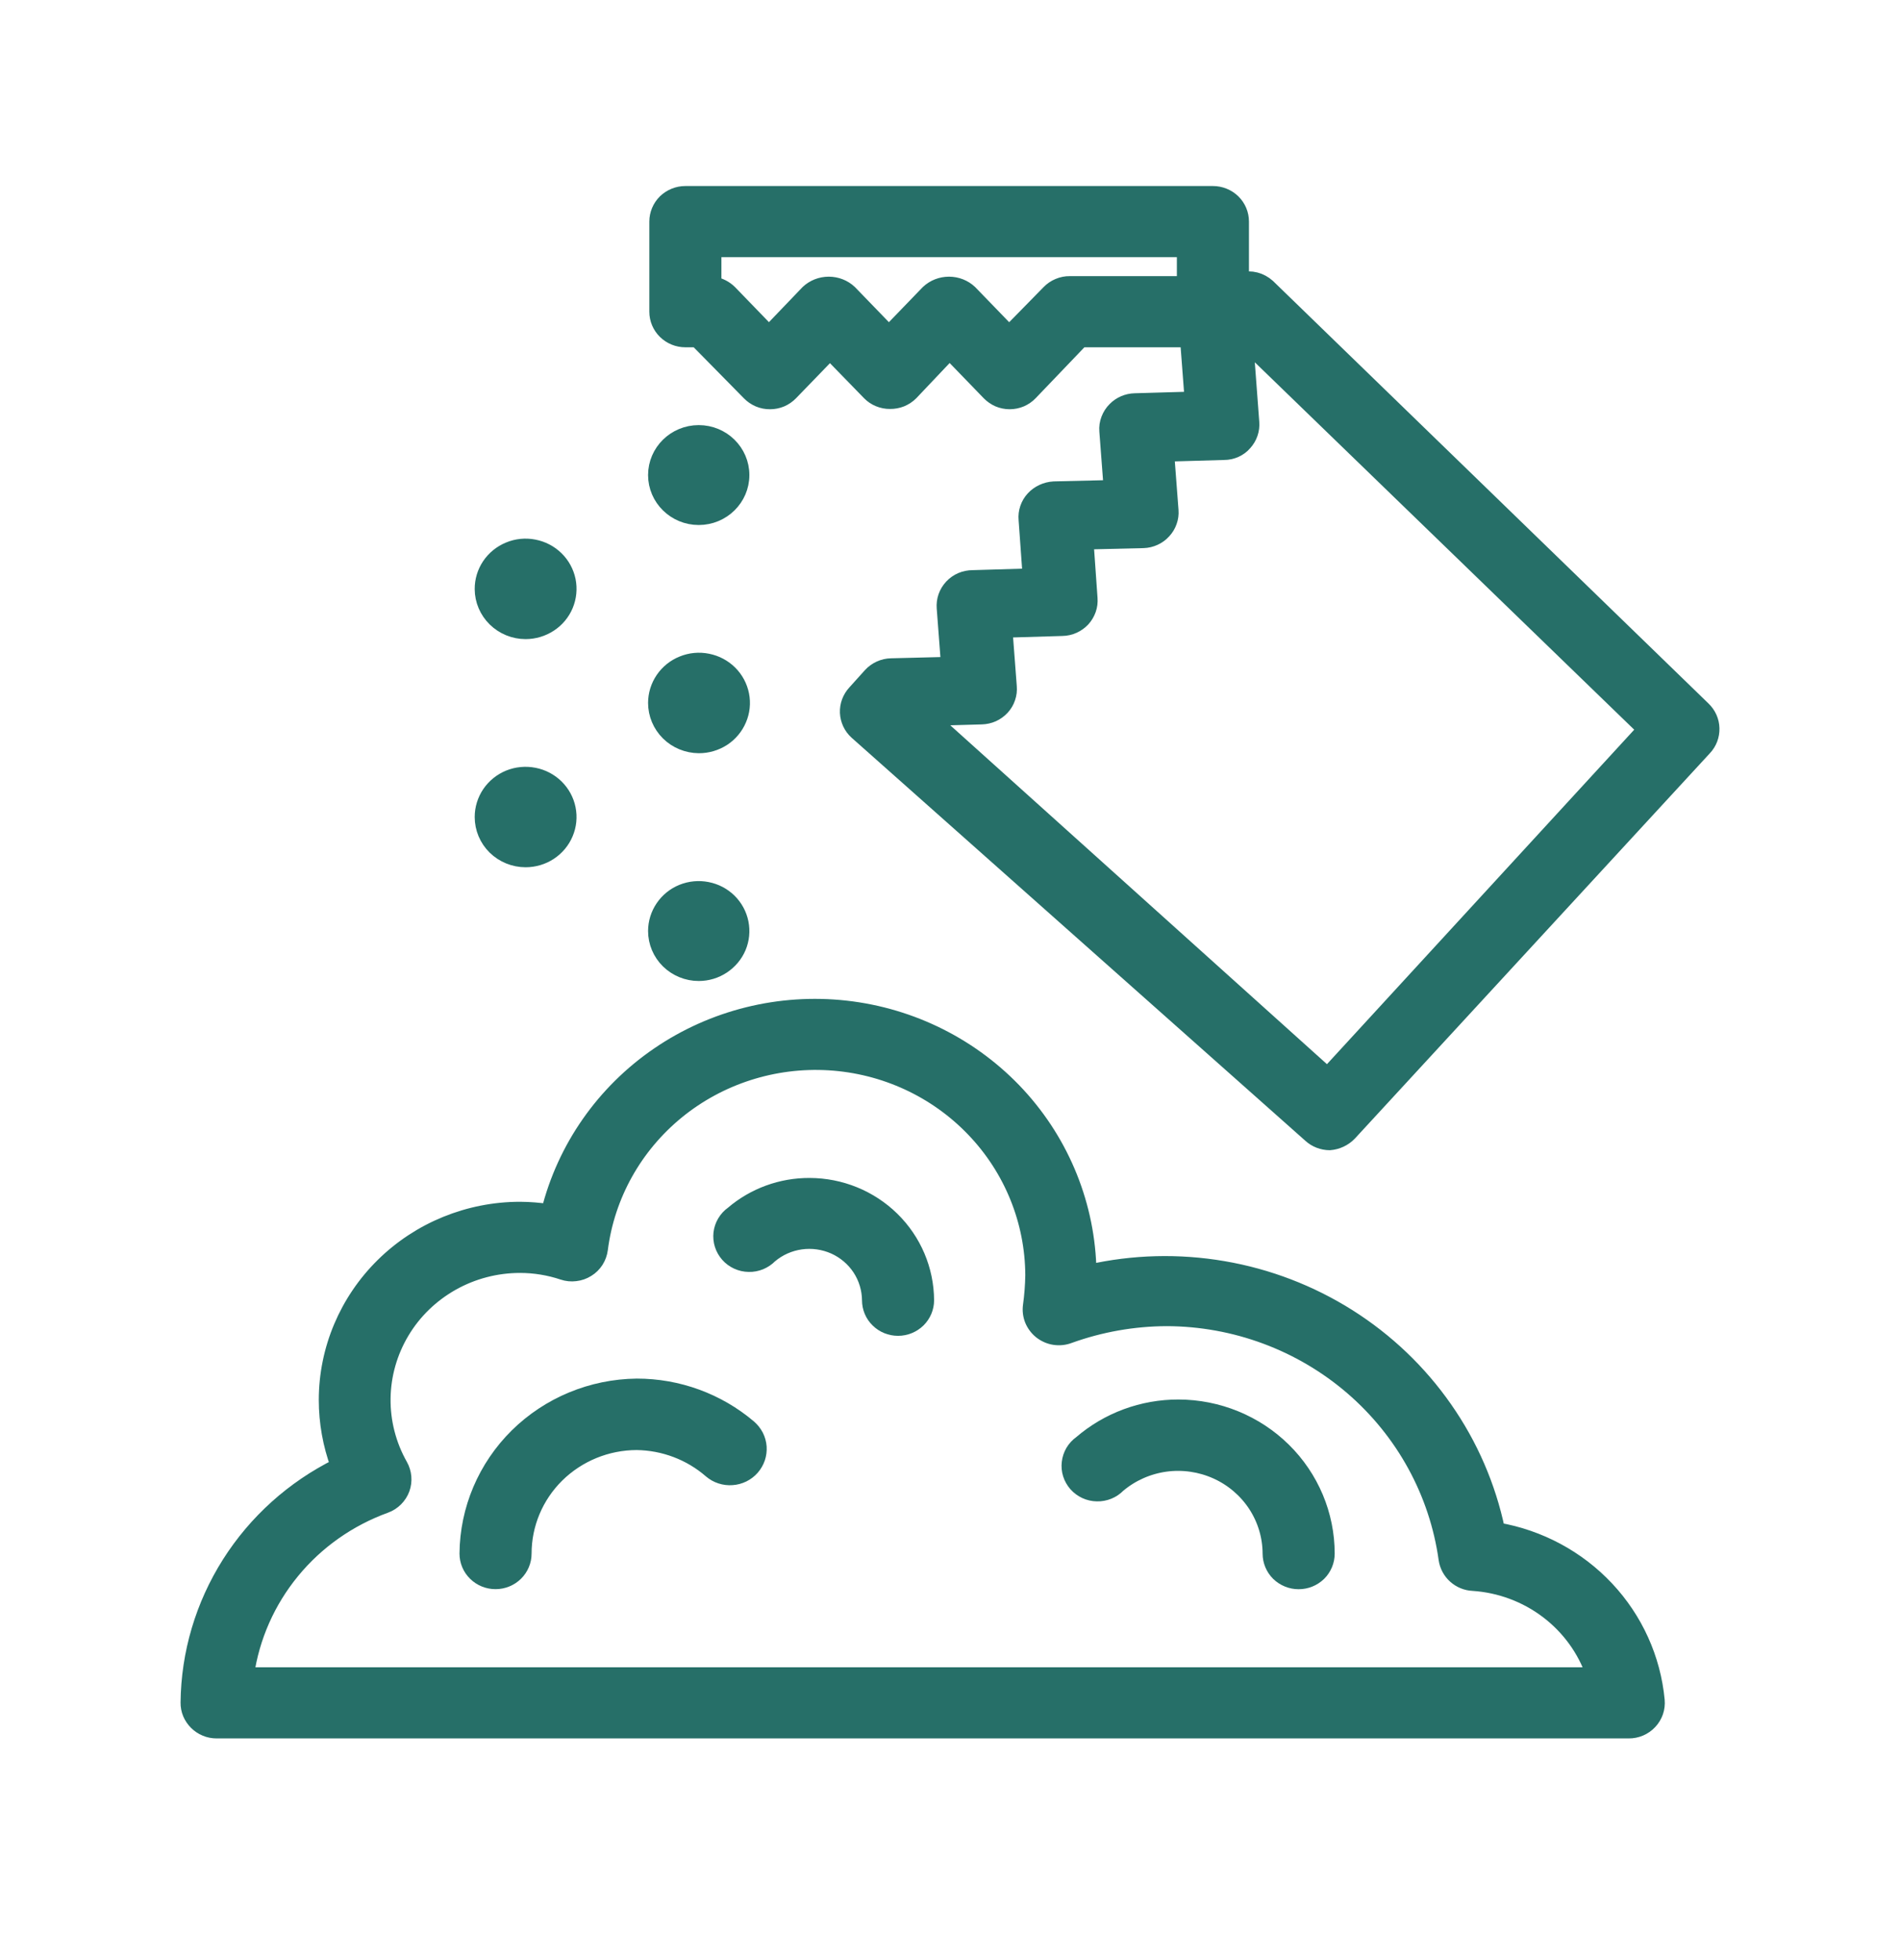 <svg width="32" height="33" viewBox="0 0 32 33" fill="none" xmlns="http://www.w3.org/2000/svg">
<path d="M25.222 25.758C25.068 25.025 24.767 24.329 24.335 23.712C23.904 23.094 23.352 22.568 22.711 22.163C22.07 21.759 21.354 21.484 20.604 21.356C19.853 21.227 19.084 21.247 18.342 21.415C18.325 20.311 17.9 19.251 17.147 18.433C16.393 17.616 15.362 17.096 14.247 16.971C13.132 16.846 12.008 17.125 11.087 17.755C10.165 18.385 9.509 19.324 9.24 20.396C9.081 20.372 8.919 20.359 8.758 20.358C7.893 20.359 7.063 20.698 6.452 21.299C5.84 21.901 5.495 22.717 5.494 23.568C5.494 23.946 5.561 24.321 5.692 24.677C4.939 25.05 4.306 25.619 3.86 26.323C3.415 27.026 3.174 27.836 3.166 28.665C3.165 28.727 3.177 28.789 3.201 28.847C3.225 28.904 3.261 28.957 3.305 29.001C3.35 29.046 3.403 29.082 3.462 29.106C3.521 29.131 3.584 29.143 3.648 29.143H27.43C27.497 29.144 27.564 29.13 27.625 29.104C27.687 29.077 27.742 29.039 27.787 28.99C27.833 28.941 27.867 28.884 27.889 28.821C27.91 28.759 27.918 28.692 27.912 28.627C27.846 27.925 27.546 27.263 27.06 26.745C26.574 26.227 25.928 25.88 25.222 25.758ZM4.154 28.195C4.246 27.558 4.512 26.956 4.924 26.455C5.335 25.954 5.877 25.573 6.492 25.35C6.558 25.326 6.617 25.288 6.666 25.239C6.715 25.19 6.753 25.131 6.777 25.066C6.8 25.002 6.809 24.933 6.803 24.866C6.797 24.798 6.777 24.732 6.743 24.672C6.548 24.327 6.448 23.938 6.453 23.544C6.458 23.149 6.568 22.763 6.772 22.422C6.975 22.082 7.266 21.801 7.614 21.605C7.962 21.409 8.357 21.306 8.758 21.306C9.004 21.306 9.248 21.346 9.481 21.424C9.549 21.447 9.621 21.454 9.692 21.445C9.763 21.437 9.832 21.413 9.892 21.375C9.953 21.338 10.004 21.287 10.042 21.228C10.08 21.168 10.104 21.101 10.113 21.031C10.229 20.125 10.692 19.297 11.407 18.714C12.122 18.132 13.036 17.839 13.963 17.895C14.89 17.951 15.76 18.352 16.397 19.017C17.034 19.681 17.39 20.559 17.393 21.472C17.39 21.642 17.377 21.811 17.354 21.979C17.342 22.061 17.352 22.143 17.382 22.22C17.413 22.296 17.463 22.364 17.527 22.416C17.594 22.469 17.673 22.505 17.758 22.518C17.843 22.531 17.93 22.522 18.01 22.491C18.535 22.302 19.09 22.204 19.649 22.202C20.798 22.205 21.907 22.617 22.772 23.361C23.636 24.105 24.198 25.132 24.354 26.251C24.37 26.36 24.424 26.461 24.506 26.535C24.589 26.61 24.695 26.654 24.807 26.659C25.262 26.689 25.698 26.851 26.059 27.124C26.421 27.398 26.691 27.77 26.837 28.195H4.154Z" fill="#266F68" stroke="#266F68" stroke-width="0.25"/>
<path d="M10.723 23.335C9.965 23.344 9.242 23.644 8.707 24.171C8.173 24.699 7.87 25.411 7.864 26.156C7.864 26.282 7.914 26.402 8.005 26.491C8.095 26.58 8.218 26.63 8.346 26.63C8.474 26.63 8.596 26.58 8.687 26.491C8.777 26.402 8.828 26.282 8.828 26.156C8.828 25.662 9.027 25.187 9.382 24.837C9.738 24.487 10.22 24.289 10.723 24.288C11.183 24.294 11.626 24.462 11.971 24.762C12.02 24.804 12.077 24.836 12.139 24.856C12.2 24.876 12.265 24.884 12.33 24.879C12.395 24.875 12.458 24.857 12.516 24.829C12.574 24.8 12.625 24.761 12.668 24.712C12.71 24.664 12.742 24.608 12.763 24.547C12.783 24.487 12.791 24.423 12.787 24.36C12.782 24.296 12.765 24.234 12.736 24.177C12.706 24.12 12.666 24.069 12.617 24.027C12.091 23.58 11.418 23.334 10.723 23.335Z" fill="#266F68" stroke="#266F68" stroke-width="0.25"/>
<path d="M19.847 23.687C19.242 23.686 18.658 23.902 18.203 24.294C18.149 24.332 18.103 24.382 18.069 24.439C18.036 24.496 18.014 24.559 18.007 24.625C17.999 24.69 18.005 24.756 18.025 24.819C18.045 24.882 18.078 24.94 18.122 24.99C18.166 25.04 18.221 25.08 18.281 25.108C18.342 25.136 18.408 25.151 18.475 25.152C18.542 25.154 18.609 25.141 18.671 25.116C18.733 25.091 18.788 25.053 18.835 25.005C19.059 24.816 19.334 24.694 19.627 24.653C19.92 24.613 20.218 24.656 20.487 24.777C20.756 24.898 20.984 25.093 21.144 25.337C21.304 25.582 21.389 25.866 21.39 26.157C21.39 26.283 21.441 26.404 21.531 26.493C21.622 26.581 21.744 26.631 21.872 26.631C22 26.631 22.122 26.581 22.213 26.493C22.303 26.404 22.354 26.283 22.354 26.157C22.354 25.503 22.09 24.875 21.62 24.412C21.15 23.949 20.512 23.688 19.847 23.687Z" fill="#266F68" stroke="#266F68" stroke-width="0.25"/>
<path d="M13.635 19.957C13.159 19.955 12.698 20.123 12.338 20.431C12.284 20.469 12.238 20.519 12.204 20.576C12.17 20.633 12.149 20.696 12.141 20.761C12.134 20.827 12.14 20.893 12.16 20.956C12.18 21.019 12.213 21.077 12.257 21.127C12.301 21.177 12.355 21.217 12.416 21.245C12.477 21.273 12.543 21.288 12.61 21.289C12.677 21.291 12.744 21.278 12.806 21.253C12.867 21.227 12.923 21.19 12.97 21.142C13.116 21.018 13.296 20.938 13.487 20.911C13.678 20.884 13.874 20.912 14.05 20.99C14.226 21.069 14.375 21.196 14.48 21.355C14.585 21.515 14.641 21.701 14.643 21.891C14.643 22.017 14.693 22.137 14.784 22.226C14.874 22.315 14.997 22.365 15.125 22.365C15.252 22.365 15.375 22.315 15.466 22.226C15.556 22.137 15.607 22.017 15.607 21.891C15.604 21.378 15.396 20.887 15.026 20.524C14.657 20.162 14.157 19.958 13.635 19.957Z" fill="#266F68" stroke="#266F68" stroke-width="0.25"/>
<path d="M28.687 11.933L21.354 4.821C21.295 4.768 21.224 4.729 21.147 4.709C21.069 4.689 20.988 4.689 20.91 4.707V3.731C20.91 3.605 20.86 3.484 20.769 3.395C20.679 3.307 20.556 3.257 20.428 3.257H11.543C11.415 3.257 11.293 3.307 11.202 3.395C11.112 3.484 11.061 3.605 11.061 3.731V5.248C11.061 5.374 11.112 5.494 11.202 5.583C11.293 5.672 11.415 5.722 11.543 5.722H11.736L12.618 6.618C12.663 6.665 12.718 6.702 12.779 6.728C12.839 6.753 12.904 6.766 12.97 6.765C13.035 6.765 13.099 6.752 13.159 6.727C13.219 6.701 13.272 6.664 13.317 6.618L13.978 5.935L14.643 6.618C14.688 6.664 14.742 6.7 14.802 6.724C14.861 6.748 14.925 6.761 14.99 6.76C15.055 6.761 15.12 6.749 15.181 6.725C15.241 6.7 15.296 6.664 15.342 6.618L15.993 5.931L16.658 6.618C16.703 6.664 16.757 6.701 16.816 6.727C16.876 6.752 16.94 6.765 17.005 6.765C17.07 6.765 17.134 6.752 17.194 6.727C17.254 6.701 17.308 6.664 17.352 6.618L18.21 5.722H20.004C20.004 5.722 20.004 5.755 20.004 5.77L20.076 6.718L19.112 6.746C18.987 6.749 18.867 6.8 18.779 6.889C18.73 6.937 18.693 6.995 18.669 7.058C18.644 7.122 18.634 7.19 18.64 7.258L18.712 8.207L17.748 8.23C17.615 8.238 17.491 8.295 17.401 8.392C17.357 8.44 17.324 8.496 17.303 8.557C17.282 8.618 17.274 8.683 17.28 8.747L17.348 9.695L16.383 9.724C16.317 9.724 16.251 9.737 16.189 9.763C16.128 9.789 16.073 9.828 16.028 9.876C15.983 9.924 15.948 9.981 15.926 10.043C15.904 10.105 15.896 10.171 15.901 10.236L15.973 11.184L15.009 11.208C14.944 11.209 14.879 11.224 14.819 11.251C14.76 11.278 14.706 11.316 14.662 11.364L14.397 11.658C14.311 11.751 14.266 11.873 14.271 11.998C14.277 12.124 14.332 12.242 14.426 12.327L22.067 19.112C22.156 19.194 22.273 19.239 22.395 19.24C22.522 19.23 22.64 19.174 22.728 19.083L28.706 12.597C28.792 12.506 28.838 12.386 28.834 12.261C28.831 12.137 28.778 12.02 28.687 11.933ZM19.946 4.774H18.018C17.952 4.773 17.887 4.786 17.826 4.812C17.766 4.837 17.711 4.874 17.666 4.921L16.996 5.604L16.335 4.921C16.24 4.832 16.114 4.783 15.983 4.783C15.852 4.783 15.726 4.832 15.631 4.921L14.971 5.604L14.31 4.921C14.215 4.832 14.089 4.783 13.958 4.783C13.827 4.783 13.701 4.832 13.606 4.921L12.951 5.604L12.29 4.921C12.218 4.85 12.126 4.802 12.025 4.783V4.205H19.946V4.774ZM22.357 18.092L15.689 12.095L16.533 12.071C16.598 12.069 16.663 12.055 16.723 12.028C16.782 12.001 16.836 11.962 16.88 11.914C16.924 11.866 16.957 11.81 16.977 11.749C16.998 11.688 17.006 11.623 17 11.559L16.928 10.611L17.892 10.582C17.958 10.581 18.023 10.566 18.082 10.539C18.142 10.512 18.195 10.473 18.239 10.426C18.282 10.378 18.315 10.322 18.336 10.262C18.357 10.202 18.365 10.138 18.36 10.075L18.293 9.126L19.257 9.103C19.322 9.101 19.385 9.086 19.444 9.059C19.503 9.032 19.556 8.994 19.599 8.946C19.643 8.899 19.677 8.844 19.698 8.783C19.72 8.723 19.729 8.659 19.724 8.595L19.652 7.647L20.616 7.619C20.682 7.619 20.747 7.605 20.807 7.578C20.867 7.551 20.921 7.512 20.963 7.462C21.006 7.415 21.039 7.359 21.06 7.299C21.081 7.239 21.089 7.175 21.084 7.111L20.992 5.883L21.036 5.831L27.698 12.28L22.357 18.092Z" fill="#266F68" stroke="#266F68" stroke-width="0.25"/>
<path d="M8.852 14.476C8.997 14.476 9.139 14.434 9.259 14.355C9.38 14.275 9.474 14.163 9.529 14.031C9.585 13.899 9.599 13.755 9.571 13.615C9.543 13.475 9.473 13.347 9.371 13.246C9.268 13.145 9.137 13.076 8.995 13.049C8.853 13.021 8.706 13.035 8.572 13.089C8.438 13.144 8.324 13.236 8.243 13.355C8.163 13.473 8.12 13.613 8.12 13.755C8.12 13.947 8.197 14.13 8.334 14.265C8.472 14.4 8.658 14.476 8.852 14.476Z" fill="#266F68" stroke="#266F68" stroke-width="0.25"/>
<path d="M11.768 12.556C11.913 12.557 12.055 12.515 12.177 12.437C12.298 12.358 12.392 12.246 12.448 12.114C12.505 11.982 12.52 11.837 12.492 11.697C12.464 11.557 12.395 11.428 12.293 11.327C12.191 11.226 12.06 11.157 11.918 11.129C11.775 11.1 11.628 11.114 11.494 11.169C11.359 11.223 11.245 11.315 11.164 11.434C11.083 11.553 11.04 11.692 11.04 11.835C11.04 12.025 11.117 12.208 11.253 12.343C11.389 12.478 11.575 12.554 11.768 12.556Z" fill="#266F68" stroke="#266F68" stroke-width="0.25"/>
<path d="M11.768 16.391C11.912 16.391 12.053 16.349 12.172 16.27C12.292 16.191 12.386 16.079 12.441 15.949C12.496 15.818 12.51 15.674 12.482 15.535C12.454 15.396 12.385 15.269 12.283 15.168C12.181 15.068 12.051 15 11.91 14.973C11.769 14.945 11.623 14.959 11.489 15.013C11.356 15.067 11.243 15.159 11.163 15.277C11.083 15.395 11.04 15.533 11.04 15.675C11.04 15.865 11.117 16.047 11.253 16.181C11.39 16.315 11.575 16.391 11.768 16.391Z" fill="#266F68" stroke="#266F68" stroke-width="0.25"/>
<path d="M8.852 10.635C8.998 10.635 9.139 10.592 9.26 10.513C9.381 10.434 9.475 10.321 9.53 10.189C9.585 10.057 9.599 9.912 9.571 9.772C9.542 9.632 9.472 9.503 9.369 9.403C9.266 9.302 9.135 9.234 8.992 9.207C8.85 9.179 8.702 9.194 8.569 9.25C8.435 9.305 8.321 9.398 8.241 9.517C8.161 9.636 8.119 9.776 8.12 9.919C8.121 10.109 8.199 10.291 8.336 10.425C8.473 10.559 8.659 10.635 8.852 10.635Z" fill="#266F68" stroke="#266F68" stroke-width="0.25"/>
<path d="M11.768 8.714C12.17 8.714 12.496 8.393 12.496 7.998C12.496 7.603 12.17 7.282 11.768 7.282C11.366 7.282 11.04 7.603 11.04 7.998C11.04 8.393 11.366 8.714 11.768 8.714Z" fill="#266F68" stroke="#266F68" stroke-width="0.25"/>
</svg>

